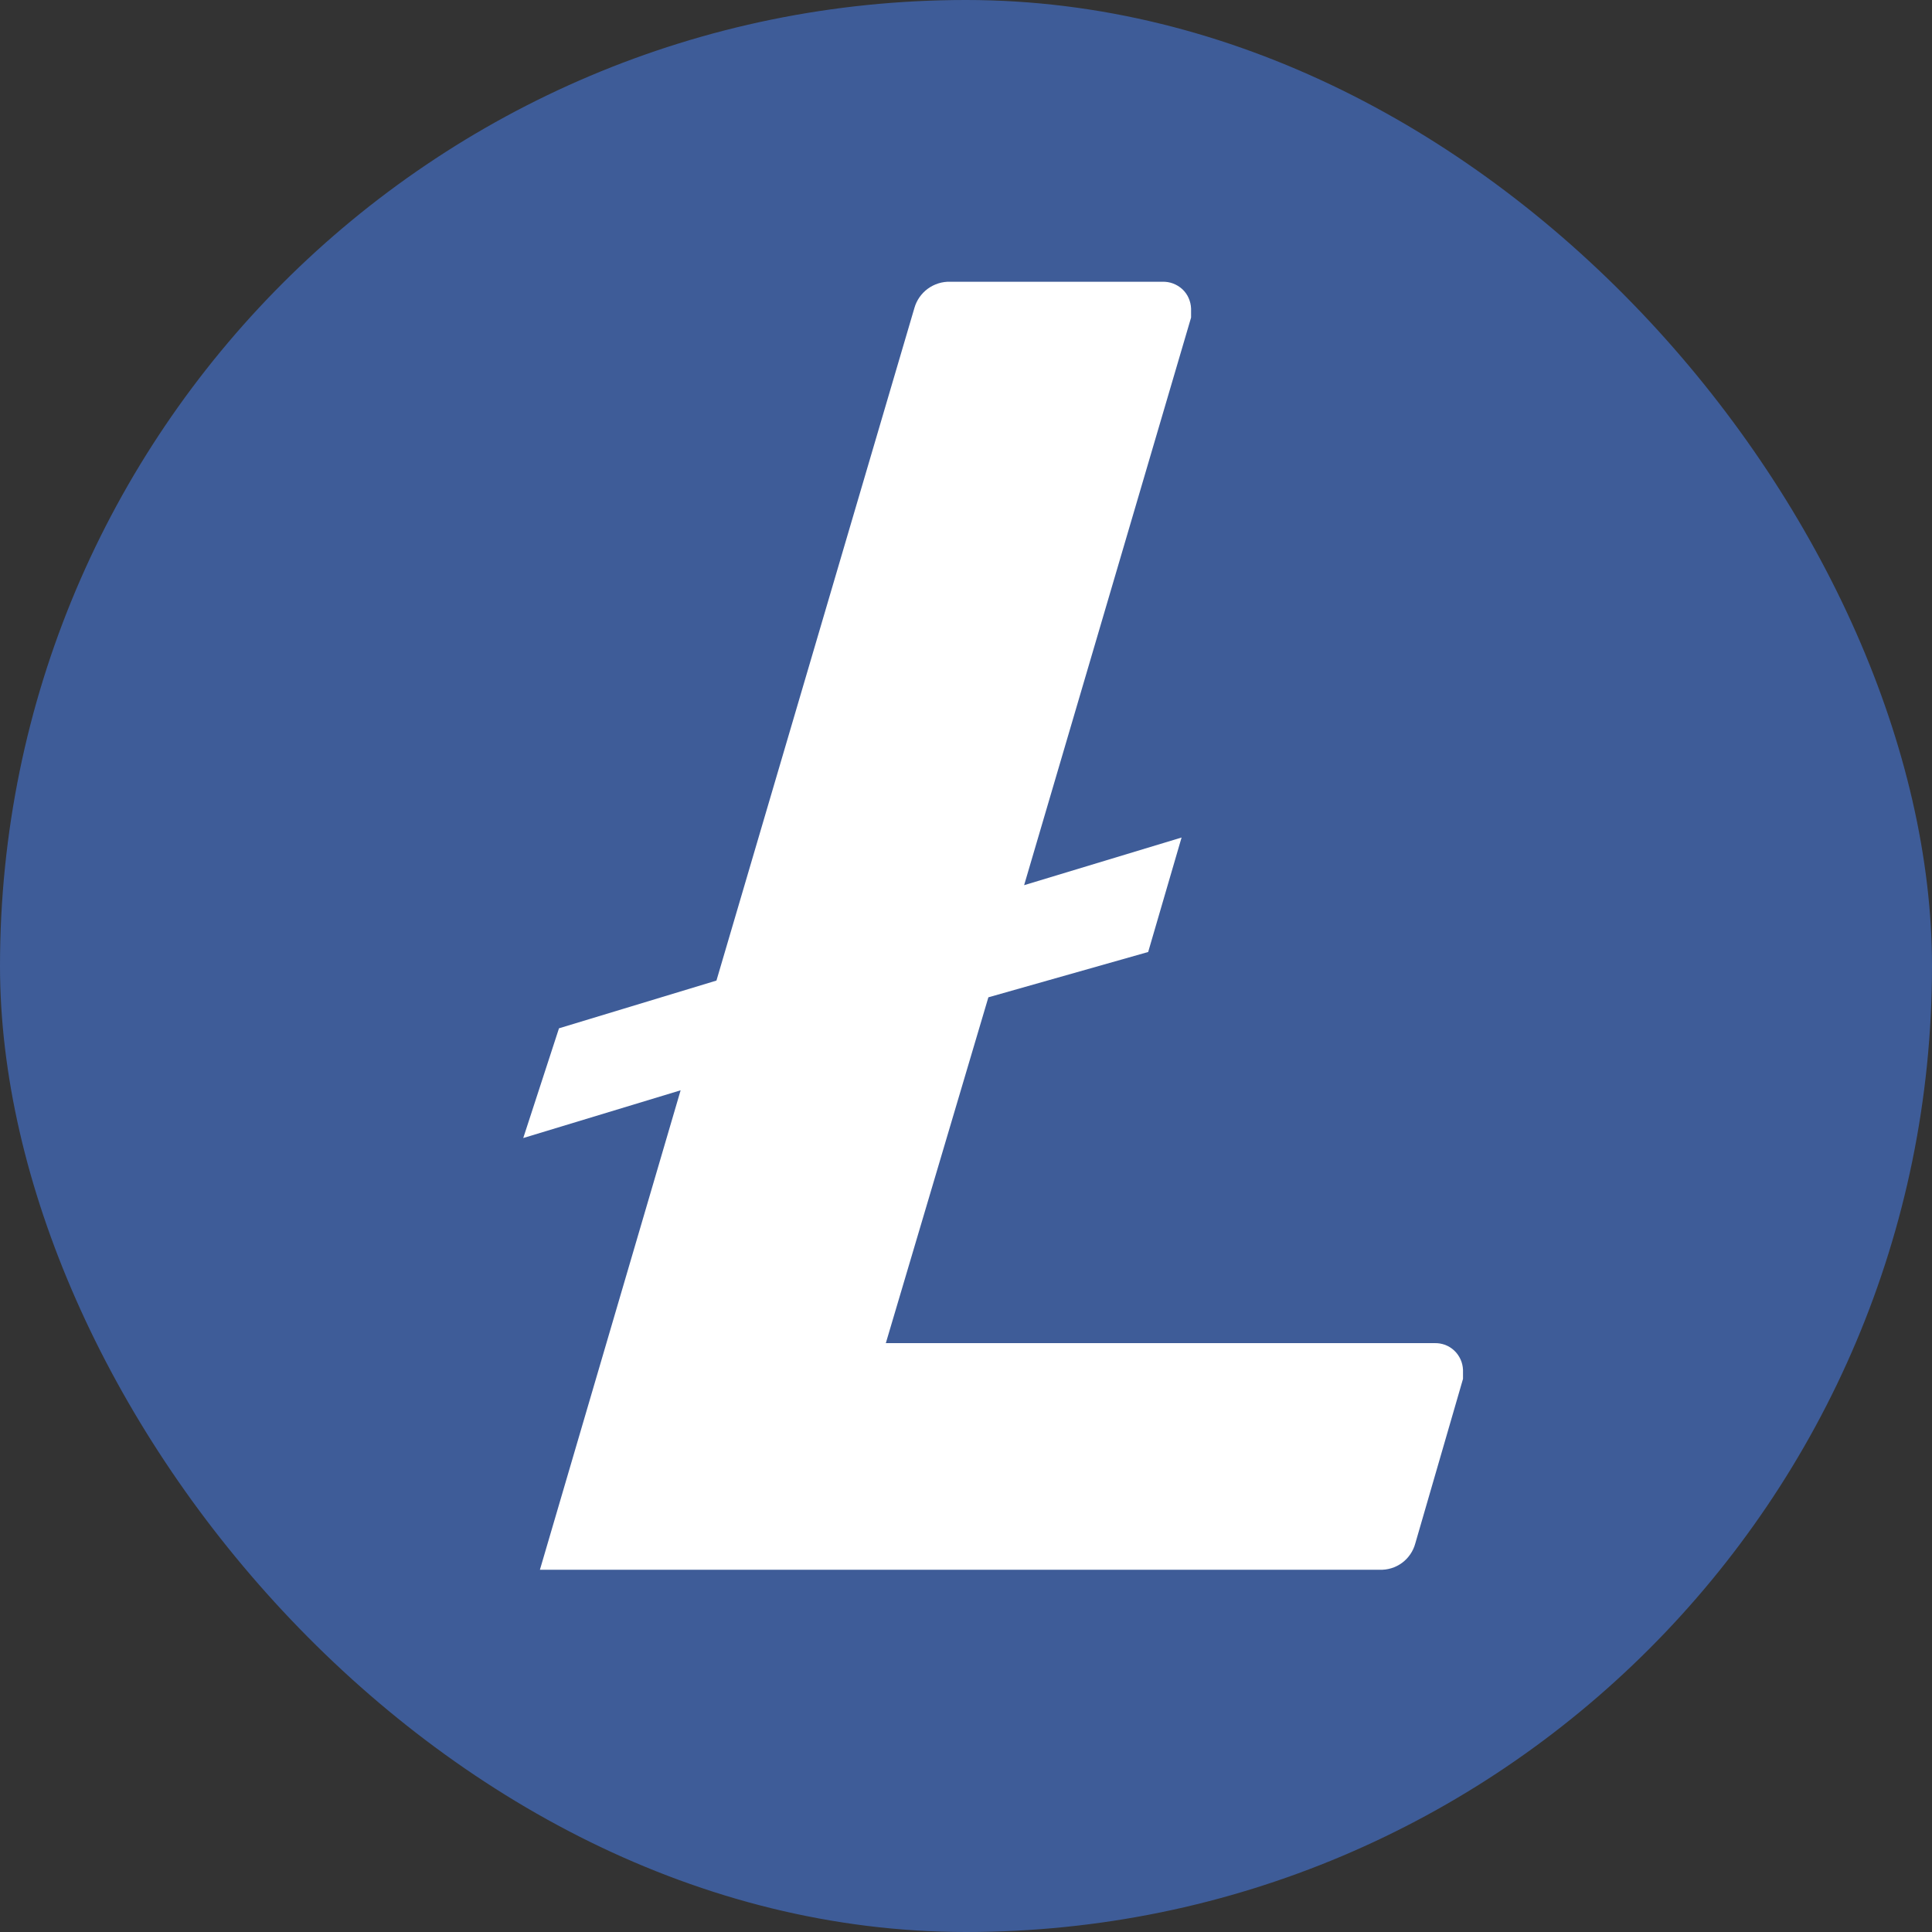 <svg width="40" height="40" viewBox="0 0 24 24" fill="none" xmlns="http://www.w3.org/2000/svg">
<rect x="0" y="0" width="24" height="24" fill="#333333" stroke="none"/>
<rect width="24" height="24" rx="12" fill="#3E5C98"/>
<path d="M11.004 16.685L12.278 12.389L14.263 11.826L14.678 10.404L12.722 10.996L14.796 3.945V3.832C14.794 3.787 14.784 3.743 14.765 3.701C14.747 3.66 14.72 3.623 14.687 3.592C14.654 3.562 14.615 3.538 14.573 3.522C14.531 3.506 14.486 3.499 14.44 3.5H11.803C11.704 3.497 11.606 3.528 11.525 3.587C11.445 3.646 11.386 3.73 11.359 3.826L8.9 12.181L6.944 12.774L6.5 14.137L8.455 13.544L6.707 19.5H17.137C17.237 19.504 17.335 19.474 17.416 19.415C17.497 19.355 17.555 19.27 17.581 19.174L18.174 17.129V17.017C18.172 16.972 18.162 16.927 18.143 16.886C18.124 16.845 18.098 16.808 18.065 16.777C18.032 16.746 17.993 16.722 17.951 16.706C17.908 16.691 17.863 16.683 17.818 16.685H11.004Z" fill="white"/>
</svg>
